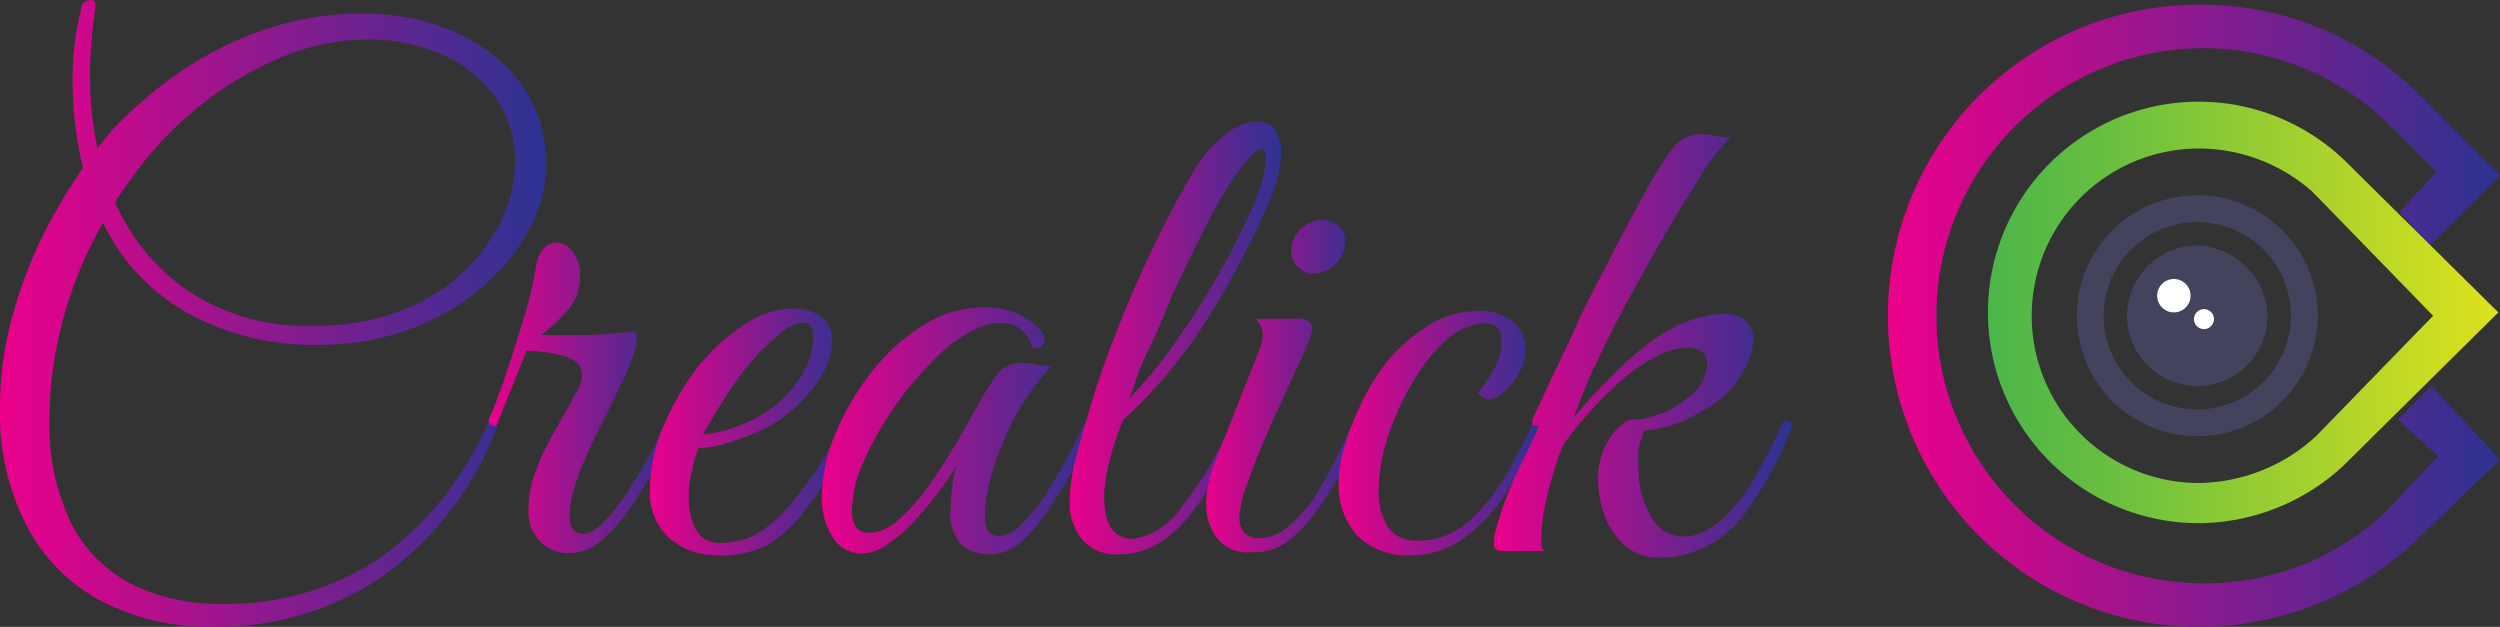 <svg id="Layer_1" data-name="Layer 1" xmlns="http://www.w3.org/2000/svg" xmlns:xlink="http://www.w3.org/1999/xlink" viewBox="0 0 74.74 18.74"><rect x="0" y="0" width="74.74" height="18.74" fill="#333333" stroke="none"/><defs><linearGradient id="linear-gradient" x1="56.8" y1="12.3" x2="75.04" y2="12.3" gradientTransform="matrix(1, 0, 0, -1, 0, 22)" gradientUnits="userSpaceOnUse"><stop offset="0" stop-color="#eb008b"/><stop offset="1" stop-color="#2c3392"/></linearGradient><linearGradient id="linear-gradient-2" x1="59.75" y1="12.4" x2="75.04" y2="12.4" gradientTransform="matrix(1, 0, 0, -1, 0, 22)" gradientUnits="userSpaceOnUse"><stop offset="0.01" stop-color="#4bb649"/><stop offset="0.3" stop-color="#72c23d"/><stop offset="0.93" stop-color="#d4df1f"/><stop offset="1" stop-color="#dfe21c"/></linearGradient><linearGradient id="linear-gradient-3" x1="0.31" y1="9.61" x2="16.6" y2="9.61" gradientTransform="matrix(1, 0, 0, 1, 0, 0)" xlink:href="#linear-gradient"/><linearGradient id="linear-gradient-4" x1="14.92" y1="12.15" x2="20.47" y2="12.15" gradientTransform="matrix(1, 0, 0, 1, 0, 0)" xlink:href="#linear-gradient"/><linearGradient id="linear-gradient-5" x1="19.74" y1="13.15" x2="25.72" y2="13.15" gradientTransform="matrix(1, 0, 0, 1, 0, 0)" xlink:href="#linear-gradient"/><linearGradient id="linear-gradient-6" x1="24.88" y1="13.14" x2="33.05" y2="13.14" gradientTransform="matrix(1, 0, 0, 1, 0, 0)" xlink:href="#linear-gradient"/><linearGradient id="linear-gradient-7" x1="32.29" y1="10.36" x2="38.63" y2="10.36" gradientTransform="matrix(1, 0, 0, 1, 0, 0)" xlink:href="#linear-gradient"/><linearGradient id="linear-gradient-8" x1="36.37" y1="11.81" x2="41.02" y2="11.81" gradientTransform="matrix(1, 0, 0, 1, 0, 0)" xlink:href="#linear-gradient"/><linearGradient id="linear-gradient-9" x1="40.33" y1="13.19" x2="46.41" y2="13.19" gradientTransform="matrix(1, 0, 0, 1, 0, 0)" xlink:href="#linear-gradient"/><linearGradient id="linear-gradient-10" x1="44.98" y1="10.6" x2="53.79" y2="10.6" gradientTransform="matrix(1, 0, 0, 1, 0, 0)" xlink:href="#linear-gradient"/></defs><path d="M70.45,14.3a6.13,6.13,0,0,1-4.3,1.7,6.3,6.3,0,1,1,4.4-10.8" transform="translate(-0.31 -0.26)" style="fill:none"/><path d="M72,12.8l1.2,1.1-1.6,1.7a7.91,7.91,0,0,1-5.4,2.1,8,8,0,0,1,0-16A7.94,7.94,0,0,1,71.75,4l1.4,1.4-1.1,1.2.9,1,2.1-2.1-2.4-2.4A9.21,9.21,0,0,0,66.05.4a9.3,9.3,0,1,0,0,18.6,9.48,9.48,0,0,0,6.3-2.4l2.7-2.6L73,11.8Z" transform="translate(-0.31 -0.26)" style="fill:url(#linear-gradient)"/><path d="M70.45,5.1a6.3,6.3,0,1,0-4.4,10.8,6.4,6.4,0,0,0,4.3-1.7L75,9.6Zm-.9,8.2a5.27,5.27,0,0,1-3.5,1.4,5,5,0,0,1-5-5,5,5,0,0,1,5-5A5.13,5.13,0,0,1,69.45,6l3.6,3.7Z" transform="translate(-0.31 -0.26)" style="fill:url(#linear-gradient-2)"/><path d="M66,6.1a3.6,3.6,0,1,0,3.6,3.6A3.59,3.59,0,0,0,66,6.1Zm0,6.4a2.8,2.8,0,1,1,2.8-2.8A2.8,2.8,0,0,1,66,12.5Z" transform="translate(-0.31 -0.26)" style="fill:#43435e"/><path d="M66,7.6a2.11,2.11,0,0,0-2.1,2.1,2.1,2.1,0,1,0,4.2,0A2.18,2.18,0,0,0,66,7.6Zm-.7,2a.5.5,0,1,1,.5-.5A.54.54,0,0,1,65.3,9.6Zm.9.5a.3.3,0,1,1,.3-.3A.27.27,0,0,1,66.2,10.1Z" transform="translate(-0.31 -0.26)" style="fill:#43435e"/><circle cx="65.89" cy="9.54" r="0.3" style="fill:#fff"/><circle cx="64.99" cy="8.84" r="0.5" style="fill:#fff"/><path d="M6.68,19a7,7,0,0,1-3.3-.75A5.32,5.32,0,0,1,1.12,16a7.3,7.3,0,0,1-.81-3.59A10.06,10.06,0,0,1,.64,9.87a13.67,13.67,0,0,1,.89-2.44A16,16,0,0,1,2.79,5.28a11.22,11.22,0,0,1-.31-2.66A8.63,8.63,0,0,1,2.73.55c0-.19.15-.29.29-.29s.15.07.14.2-.08.57-.1.88S3,2,3,2.43a11,11,0,0,0,.22,2.26l.41-.5a12.18,12.18,0,0,1,2-1.73,10.21,10.21,0,0,1,2.55-1.3,8.91,8.91,0,0,1,3-.49,6.69,6.69,0,0,1,2.71.54,4.77,4.77,0,0,1,2,1.56,4.1,4.1,0,0,1,.27,4.29,5.85,5.85,0,0,1-1.37,1.73,6.93,6.93,0,0,1-2.15,1.28,7.66,7.66,0,0,1-2.82.5A7.76,7.76,0,0,1,6,9.66,6.1,6.1,0,0,1,3.39,6.92,12.16,12.16,0,0,0,2.18,9.87a11.33,11.33,0,0,0-.39,2.85,6.85,6.85,0,0,0,.65,3.19,4.16,4.16,0,0,0,1.82,1.82,5.77,5.77,0,0,0,2.65.58A8.26,8.26,0,0,0,11.59,17a9.76,9.76,0,0,0,3.33-4.15c.16,0,.25.06.25.18a9.7,9.7,0,0,1-3.48,4.5A8.78,8.78,0,0,1,6.68,19ZM4.27,5.55c-.18.24-.35.49-.52.75A6.16,6.16,0,0,0,6,9a6.37,6.37,0,0,0,3.71,1,7,7,0,0,0,2.53-.43,5.77,5.77,0,0,0,1.88-1.14,5.22,5.22,0,0,0,1.18-1.59,4.14,4.14,0,0,0,.41-1.75,3.21,3.21,0,0,0-.59-1.91,3.8,3.8,0,0,0-1.58-1.28,5.37,5.37,0,0,0-2.28-.46A6.74,6.74,0,0,0,8.66,2,9.94,9.94,0,0,0,6.24,3.46,10.84,10.84,0,0,0,4.27,5.55Z" transform="translate(-0.31 -0.26)" style="fill:url(#linear-gradient-3)"/><path d="M14.94,12.76c.11-.23.25-.61.43-1.12s.36-1.08.55-1.71a12.35,12.35,0,0,0,.43-1.78.9.9,0,0,1,.23-.48.49.49,0,0,1,.35-.16.65.65,0,0,1,.49.26,1.06,1.06,0,0,1,.23.73,1.52,1.52,0,0,1-.34,1,5.21,5.21,0,0,1-.83.78l.43,0h.49a14.91,14.91,0,0,0,1.9-.12.62.62,0,0,1,.05.18,2.16,2.16,0,0,1-.16.68,6.36,6.36,0,0,1-.32.73c-.05.13-.16.35-.32.67s-.34.68-.54,1.09a11.26,11.26,0,0,0-.48,1.18,3.21,3.21,0,0,0-.19,1c0,.35.13.53.41.53s.62-.3,1.08-.91a12.47,12.47,0,0,0,1.4-2.51q.24,0,.24.18c-.15.37-.34.78-.56,1.21a11.66,11.66,0,0,1-.75,1.24,4.9,4.9,0,0,1-.88,1,1.54,1.54,0,0,1-1,.37,1.23,1.23,0,0,1-.78-.31,1.28,1.28,0,0,1-.39-1,3.19,3.19,0,0,1,.25-1.24,7.89,7.89,0,0,1,.55-1.13c.2-.36.39-.67.55-1a1.34,1.34,0,0,0,.25-.65c0-.25-.16-.43-.46-.54a4.22,4.22,0,0,0-1.2-.18c-.25.63-.43,1.09-.56,1.39l-.34.86C15,13,14.87,12.92,14.94,12.76Z" transform="translate(-0.31 -0.26)" style="fill:url(#linear-gradient-4)"/><path d="M21.7,16.86a2.1,2.1,0,0,1-1.36-.5,1.8,1.8,0,0,1-.6-1.49,4.77,4.77,0,0,1,.37-1.78,8.07,8.07,0,0,1,1-1.78A5.91,5.91,0,0,1,22.51,10a2.72,2.72,0,0,1,1.55-.52,1.45,1.45,0,0,1,.76.22.85.85,0,0,1,.37.78,2.16,2.16,0,0,1-.39,1.13,4.43,4.43,0,0,1-1.11,1.15,4.26,4.26,0,0,1-.78.43,8.86,8.86,0,0,1-.94.34,3.48,3.48,0,0,1-.78.13,3.74,3.74,0,0,0-.19.65,3.44,3.44,0,0,0-.1.84,2,2,0,0,0,.21.93.77.77,0,0,0,.76.41,2.23,2.23,0,0,0,1.26-.39,4.42,4.42,0,0,0,1-1A8.08,8.08,0,0,0,25,13.86c.22-.41.39-.75.51-1,.17,0,.25.06.25.18-.18.39-.38.8-.61,1.25a6.89,6.89,0,0,1-.8,1.26,3.94,3.94,0,0,1-1.1,1A2.94,2.94,0,0,1,21.7,16.86Zm-.37-3.61a4.27,4.27,0,0,0,2.2-.9,3.8,3.8,0,0,0,.82-1,2.16,2.16,0,0,0,.28-1q0-.45-.33-.45a1.3,1.3,0,0,0-.67.33,7.56,7.56,0,0,0-1.07,1.1,10.57,10.57,0,0,0-.73,1.07C21.59,12.79,21.43,13.07,21.33,13.25Z" transform="translate(-0.31 -0.26)" style="fill:url(#linear-gradient-5)"/><path d="M29.92,16.83a1.32,1.32,0,0,1-.83-.26,1.3,1.3,0,0,1-.36-1.09,4.4,4.4,0,0,1,.05-.65c0-.21.08-.43.13-.66a8.4,8.4,0,0,1-.51.76,9.72,9.72,0,0,1-.73.88,4.5,4.5,0,0,1-.82.72,1.4,1.4,0,0,1-.78.28,1,1,0,0,1-.86-.48,2.18,2.18,0,0,1-.33-1.26,4.8,4.8,0,0,1,.39-1.8,7.76,7.76,0,0,1,1.06-1.84A5.9,5.9,0,0,1,27.89,10a3.4,3.4,0,0,1,1.84-.55,2.76,2.76,0,0,1,.91.15,2.06,2.06,0,0,1,.75.5.46.46,0,0,1,.15.33.28.28,0,0,1-.11.21.28.28,0,0,1-.26,0,.93.93,0,0,0-1-.72,1.82,1.82,0,0,0-.8.23,4.69,4.69,0,0,0-1.18.91,9.63,9.63,0,0,0-1.17,1.41,9.77,9.77,0,0,0-.89,1.59,3.72,3.72,0,0,0-.35,1.45c0,.46.17.68.51.68a1.41,1.41,0,0,0,.93-.43,5.94,5.94,0,0,0,.93-1.08c.29-.43.56-.85.81-1.28l.57-1a9,9,0,0,1,.57-.92.87.87,0,0,1,.76-.37,1.74,1.74,0,0,1,.45.06,1.06,1.06,0,0,0,.47,0,6.48,6.48,0,0,0-1.07,1.46A8.85,8.85,0,0,0,30,14.3a5.06,5.06,0,0,0-.25,1.37c0,.41.14.61.42.61a1.05,1.05,0,0,0,.7-.37,5,5,0,0,0,.74-.93c.24-.37.46-.76.67-1.15s.36-.72.49-1l.17,0c.05,0,.07.07.07.16a.45.45,0,0,1-.07.18c0,.06-.08.16-.15.32l-.45.88a9.47,9.47,0,0,1-.68,1.11,5,5,0,0,1-.84,1A1.4,1.4,0,0,1,29.92,16.83Z" transform="translate(-0.31 -0.26)" style="fill:url(#linear-gradient-6)"/><path d="M33.77,16.83a1.32,1.32,0,0,1-1.12-.46,1.7,1.7,0,0,1-.36-1.09,5.36,5.36,0,0,1,.19-1.35q.18-.7.33-1.17a24.48,24.48,0,0,1,.83-2.45c.33-.87.7-1.72,1.1-2.56s.8-1.6,1.2-2.27a3.85,3.85,0,0,1,1-1.19,1.64,1.64,0,0,1,.95-.4.65.65,0,0,1,.52.23,1.11,1.11,0,0,1,.2.71,3.09,3.09,0,0,1-.12.78,5.24,5.24,0,0,1-.38,1,26.21,26.21,0,0,1-1.71,3.2,14.5,14.5,0,0,1-2.51,3,8.45,8.45,0,0,0-.41,1.23,4.53,4.53,0,0,0-.16,1.06c0,.85.29,1.27.86,1.27a2.09,2.09,0,0,0,1.45-.95,10.33,10.33,0,0,0,1.52-2.61.41.41,0,0,1,.16,0,.14.14,0,0,1,.09.15c-.15.37-.34.78-.57,1.22a7.37,7.37,0,0,1-.78,1.26,4.08,4.08,0,0,1-1,1A2.29,2.29,0,0,1,33.77,16.83Zm.31-4.67a13.68,13.68,0,0,0,1.43-1.75,21.86,21.86,0,0,0,1.3-2.07,21.53,21.53,0,0,0,1-2,4,4,0,0,0,.23-.67A2.71,2.71,0,0,0,38.15,5c0-.19,0-.28-.14-.28a.49.49,0,0,0-.25.15,5.34,5.34,0,0,0-.43.52,10.17,10.17,0,0,0-.85,1.4c-.3.58-.61,1.21-.93,1.88S35,10,34.69,10.62,34.23,11.75,34.08,12.16Z" transform="translate(-0.31 -0.26)" style="fill:url(#linear-gradient-7)"/><path d="M37.74,16.77a1.18,1.18,0,0,1-1.06-.44,1.68,1.68,0,0,1-.31-1,3.47,3.47,0,0,1,.07-.63,4.39,4.39,0,0,1,.18-.58L38,10.61a.88.88,0,0,0,.06-.29A.61.61,0,0,0,38,10l-.14-.21,1.12,0a.67.67,0,0,1,.44.07.25.25,0,0,1,.13.21,1.29,1.29,0,0,1-.14.45c-.13.33-.32.74-.55,1.23s-.46,1-.69,1.52-.41,1-.57,1.45a3.4,3.4,0,0,0-.24,1,.73.73,0,0,0,.14.45.53.53,0,0,0,.46.18,1.34,1.34,0,0,0,.85-.34,4,4,0,0,0,.79-.87A10.4,10.4,0,0,0,40.23,14c.21-.41.39-.8.55-1.15q.24,0,.24.18c-.14.34-.31.73-.53,1.17a9.08,9.08,0,0,1-.75,1.24,4.76,4.76,0,0,1-.92,1A1.73,1.73,0,0,1,37.74,16.77Zm1.83-8.33a.6.6,0,0,1-.46-.21.7.7,0,0,1-.2-.49.88.88,0,0,1,.29-.63.9.9,0,0,1,.63-.27.75.75,0,0,1,.5.18.62.62,0,0,1,.2.47,1,1,0,0,1-1,.95Z" transform="translate(-0.31 -0.26)" style="fill:url(#linear-gradient-8)"/><path d="M42.54,16.86a2.14,2.14,0,0,1-1.67-.6,2.28,2.28,0,0,1-.54-1.6,3.91,3.91,0,0,1,.18-1.08A8.49,8.49,0,0,1,41,12.33a6.76,6.76,0,0,1,.68-1.13A4.77,4.77,0,0,1,43,10a2.78,2.78,0,0,1,1.45-.44,1.53,1.53,0,0,1,1.12.34,1.06,1.06,0,0,1,.34.79,1.46,1.46,0,0,1-.21.77,2.05,2.05,0,0,1-.46.54.71.71,0,0,1-.44.2A.42.42,0,0,1,44.5,12a5.76,5.76,0,0,0,.35-.49,2,2,0,0,0,.27-.55,1.74,1.74,0,0,0,.08-.5c0-.35-.16-.53-.49-.53a1.8,1.8,0,0,0-1.16.49,5.25,5.25,0,0,0-1,1.26,7.86,7.86,0,0,0-.74,1.62,5.27,5.27,0,0,0-.28,1.57A2,2,0,0,0,41.79,16a1,1,0,0,0,.91.42,2.23,2.23,0,0,0,1.48-.54,5.31,5.31,0,0,0,1.12-1.37,15,15,0,0,0,.87-1.69l.16,0a.14.14,0,0,1,.08.15,11.37,11.37,0,0,1-1,1.91,5.12,5.12,0,0,1-1.26,1.41A2.64,2.64,0,0,1,42.54,16.86Z" transform="translate(-0.31 -0.26)" style="fill:url(#linear-gradient-9)"/><path d="M49.73,16.92a1.48,1.48,0,0,1-.94-.44,2.24,2.24,0,0,1-.54-.9,3,3,0,0,1-.16-.94,2.17,2.17,0,0,1,.37-1.32c.24-.33.47-.51.67-.52a2,2,0,0,0,.8-.16,2.31,2.31,0,0,0,.82-.48,1.27,1.27,0,0,0,.6-1q0-.51-.6-.51a2.18,2.18,0,0,0-.83.22,5.07,5.07,0,0,0-1.15.78,11.4,11.4,0,0,0-1.7,1.87,5.33,5.33,0,0,0-.29.79c-.11.34-.2.7-.28,1.07a5.23,5.23,0,0,0-.11.94c0,.21,0,.35.1.41H45.2c-.15,0-.22-.06-.22-.18a.15.15,0,0,1,0-.1s0-.09,0-.17a10.77,10.77,0,0,1,.68-1.88c.27-.55.49-1,.67-1.44q-.18.06-.21,0a1,1,0,0,1,0-.15l.49-1.06c.22-.48.49-1,.79-1.68s.64-1.3,1-2,.71-1.37,1.06-2a9.83,9.83,0,0,1,.87-1.39,1,1,0,0,1,.83-.41,1.92,1.92,0,0,1,.44.06,1.09,1.09,0,0,0,.47,0A6.76,6.76,0,0,0,51,5.78c-.45.69-.93,1.49-1.44,2.41S48.55,10,48.09,11c-.14.27-.27.56-.39.86s-.24.6-.35.9q.43-.54,1-1.11a11.35,11.35,0,0,1,1.15-1.05,4.77,4.77,0,0,1,1.2-.71,3.58,3.58,0,0,1,1.13-.25.9.9,0,0,1,.68.23.77.77,0,0,1,.22.57,1.91,1.91,0,0,1-.31.93,2.79,2.79,0,0,1-.84.94,6.67,6.67,0,0,1-.94.53,3.59,3.59,0,0,1-1.17.29,2.41,2.41,0,0,0-.17.58,2.9,2.9,0,0,0,0,.58,2.63,2.63,0,0,0,.37,1.41,1.08,1.08,0,0,0,1,.6,1.39,1.39,0,0,0,.62-.16,2.45,2.45,0,0,0,.71-.56,5.25,5.25,0,0,0,.82-1.13c.27-.49.55-1,.82-1.63.16,0,.25.06.25.18a11.28,11.28,0,0,1-1.44,2.65A3.25,3.25,0,0,1,51,16.74,2.87,2.87,0,0,1,49.73,16.92Z" transform="translate(-0.31 -0.26)" style="fill:url(#linear-gradient-10)"/></svg>